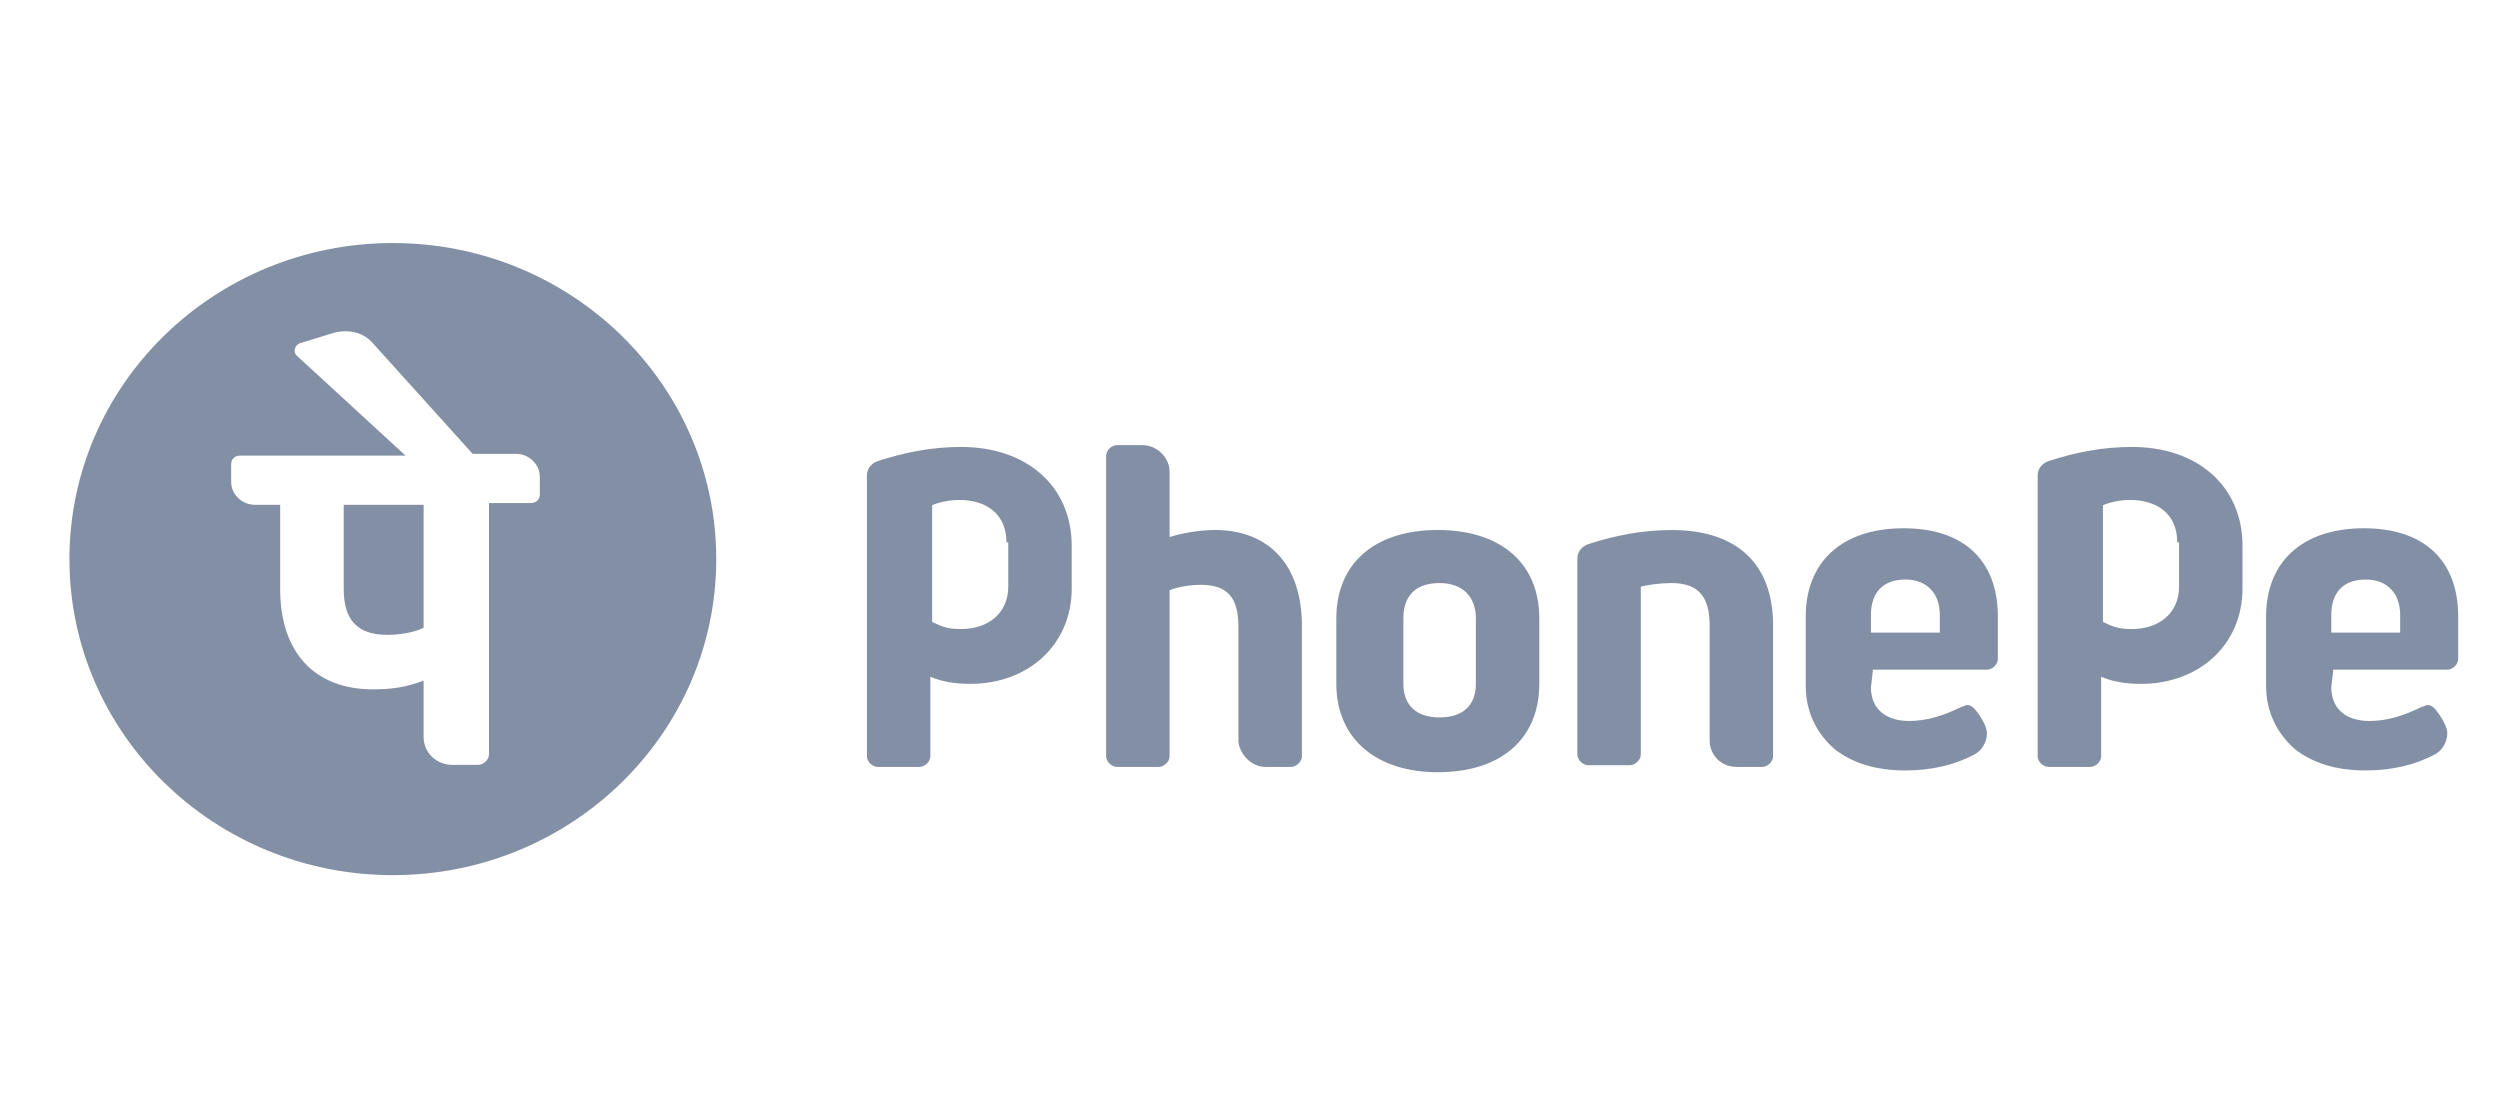 <svg width="72" height="32" viewBox="0 0 72 32" fill="none" xmlns="http://www.w3.org/2000/svg">
<path d="M49.238 21.324V18.014C49.238 17.199 48.925 16.792 48.142 16.792C47.829 16.792 47.464 16.843 47.255 16.894V21.731C47.255 21.884 47.098 22.037 46.941 22.037H45.741C45.584 22.037 45.428 21.884 45.428 21.731V16.079C45.428 15.876 45.584 15.723 45.741 15.672C46.524 15.417 47.307 15.265 48.142 15.265C50.021 15.265 51.065 16.232 51.065 18.014V21.782C51.065 21.935 50.908 22.087 50.752 22.087H50.021C49.551 22.087 49.238 21.731 49.238 21.324ZM53.936 19.338L53.883 19.796C53.883 20.407 54.301 20.764 54.979 20.764C55.501 20.764 55.971 20.611 56.493 20.356C56.545 20.356 56.597 20.305 56.65 20.305C56.754 20.305 56.806 20.356 56.859 20.407C56.911 20.458 57.015 20.611 57.015 20.611C57.12 20.764 57.224 20.967 57.224 21.12C57.224 21.374 57.068 21.629 56.859 21.731C56.285 22.037 55.606 22.189 54.876 22.189C54.041 22.189 53.362 21.985 52.84 21.578C52.318 21.12 52.005 20.509 52.005 19.745V17.759C52.005 16.181 53.049 15.214 54.824 15.214C56.546 15.214 57.538 16.13 57.538 17.759V18.981C57.538 19.134 57.381 19.287 57.224 19.287H53.936L53.936 19.338ZM53.883 18.218H55.867V17.709C55.867 17.098 55.502 16.69 54.875 16.69C54.249 16.69 53.883 17.047 53.883 17.709V18.218ZM67.194 19.338L67.141 19.796C67.141 20.407 67.559 20.764 68.237 20.764C68.759 20.764 69.229 20.611 69.751 20.356C69.803 20.356 69.855 20.305 69.908 20.305C70.012 20.305 70.064 20.356 70.117 20.407C70.169 20.458 70.273 20.611 70.273 20.611C70.377 20.764 70.482 20.967 70.482 21.12C70.482 21.374 70.325 21.629 70.117 21.731C69.543 22.037 68.864 22.189 68.133 22.189C67.298 22.189 66.62 21.985 66.098 21.578C65.576 21.12 65.263 20.509 65.263 19.745V17.759C65.263 16.181 66.307 15.214 68.081 15.214C69.804 15.214 70.796 16.13 70.796 17.759V18.981C70.796 19.134 70.639 19.287 70.482 19.287H67.194V19.338H67.194ZM67.141 18.218H69.125V17.709C69.125 17.098 68.759 16.69 68.133 16.69C67.507 16.69 67.141 17.047 67.141 17.709V18.218ZM36.45 22.087H37.181C37.337 22.087 37.494 21.934 37.494 21.782V18.014C37.494 16.283 36.554 15.264 34.989 15.264C34.519 15.264 33.997 15.366 33.684 15.468V13.584C33.684 13.177 33.319 12.82 32.901 12.82H32.17C32.013 12.82 31.857 12.973 31.857 13.126V21.782C31.857 21.934 32.013 22.087 32.17 22.087H33.37C33.527 22.087 33.684 21.934 33.684 21.782V16.996C33.945 16.894 34.31 16.843 34.571 16.843C35.354 16.843 35.667 17.199 35.667 18.065V21.374C35.719 21.731 36.033 22.087 36.45 22.087ZM44.332 17.81V19.694C44.332 21.273 43.236 22.24 41.409 22.24C39.634 22.24 38.486 21.273 38.486 19.694V17.81C38.486 16.232 39.582 15.264 41.409 15.264C43.236 15.264 44.332 16.232 44.332 17.81ZM42.505 17.81C42.505 17.199 42.14 16.792 41.461 16.792C40.782 16.792 40.417 17.148 40.417 17.81V19.694C40.417 20.305 40.782 20.662 41.461 20.662C42.14 20.662 42.505 20.305 42.505 19.694V17.81ZM30.865 16.945C30.865 18.574 29.613 19.695 27.942 19.695C27.525 19.695 27.159 19.643 26.794 19.491V21.782C26.794 21.935 26.637 22.087 26.481 22.087H25.28C25.124 22.087 24.967 21.935 24.967 21.782V13.686C24.967 13.482 25.124 13.33 25.28 13.279C26.063 13.024 26.846 12.872 27.681 12.872C29.56 12.872 30.865 13.992 30.865 15.723C30.865 15.723 30.865 16.945 30.865 16.945ZM28.986 15.621C28.986 14.806 28.412 14.399 27.629 14.399C27.159 14.399 26.846 14.552 26.846 14.552V17.912C27.159 18.065 27.316 18.116 27.681 18.116C28.464 18.116 29.038 17.658 29.038 16.894V15.621H28.986V15.621ZM64.584 16.945C64.584 18.574 63.331 19.695 61.661 19.695C61.243 19.695 60.878 19.643 60.513 19.491V21.782C60.513 21.935 60.356 22.087 60.199 22.087H58.999C58.842 22.087 58.685 21.935 58.685 21.782V13.686C58.685 13.482 58.842 13.33 58.999 13.279C59.782 13.024 60.565 12.872 61.4 12.872C63.279 12.872 64.584 13.992 64.584 15.723C64.584 15.723 64.584 16.945 64.584 16.945ZM62.705 15.621C62.705 14.806 62.131 14.399 61.347 14.399C60.878 14.399 60.565 14.552 60.565 14.552V17.912C60.878 18.065 61.034 18.116 61.4 18.116C62.183 18.116 62.757 17.658 62.757 16.894V15.621H62.705V15.621Z" fill="#828FA4"/>
<path fill-rule="evenodd" clip-rule="evenodd" d="M20.628 16.102C20.628 21.129 16.458 25.204 11.314 25.204C6.17 25.204 2 21.129 2 16.102C2 11.075 6.17 7 11.314 7C16.458 7 20.628 11.075 20.628 16.102ZM14.867 13.071C15.233 13.071 15.547 13.374 15.547 13.729V14.235C15.547 14.387 15.443 14.488 15.286 14.488H14.083V21.726C14.083 21.878 13.926 22.029 13.769 22.029H13.037C12.566 22.029 12.2 21.675 12.2 21.22V19.6C11.677 19.802 11.259 19.853 10.736 19.853C9.062 19.853 8.069 18.79 8.069 16.968V14.538H7.337C6.971 14.538 6.657 14.235 6.657 13.88V13.374C6.657 13.223 6.761 13.121 6.918 13.121H11.678L8.54 10.236C8.435 10.135 8.488 9.933 8.645 9.882L9.638 9.578C10.056 9.477 10.475 9.578 10.736 9.882L13.613 13.071H14.867ZM11.154 18.284C11.468 18.284 11.886 18.233 12.2 18.081V14.538H9.899V16.968C9.899 17.879 10.318 18.284 11.154 18.284Z" fill="#828FA4"/>
</svg>
